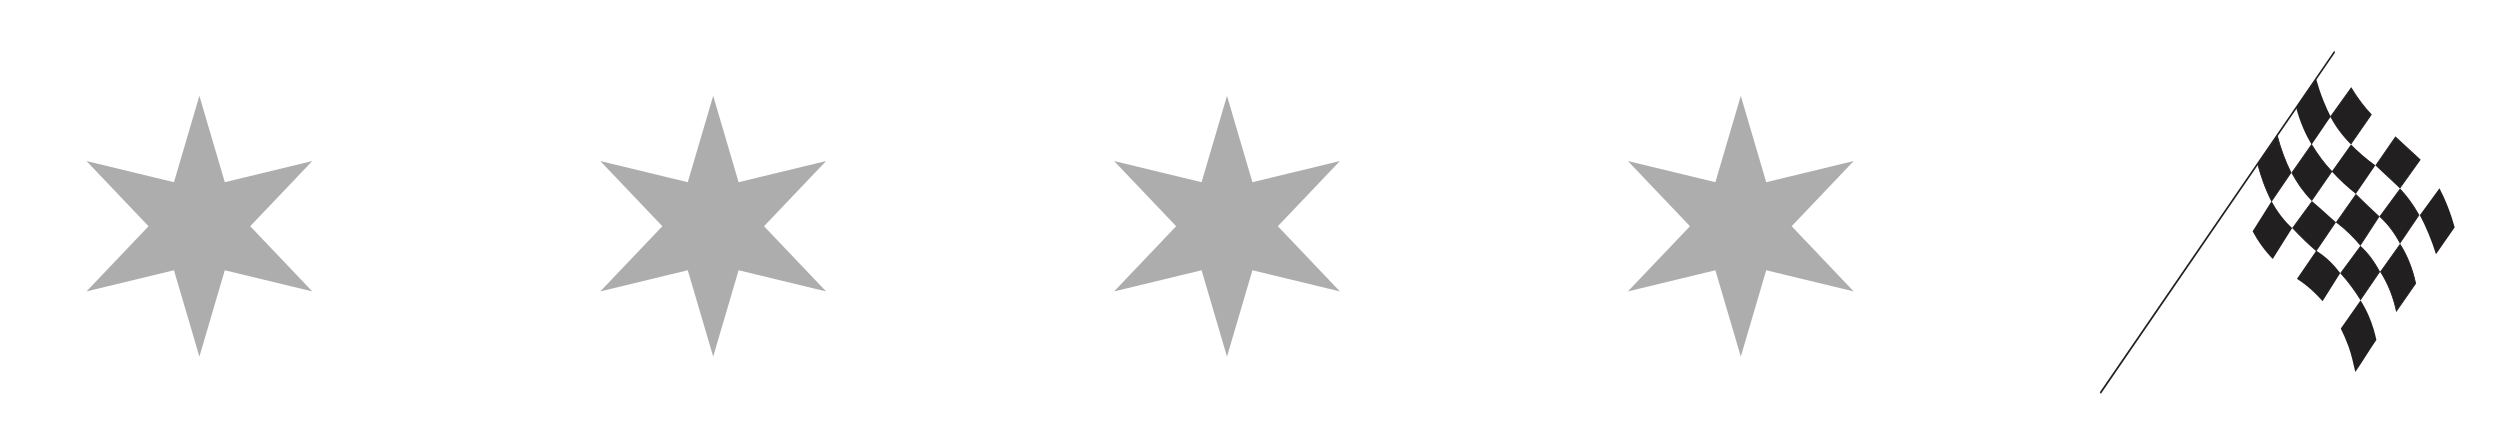 <svg width="326" height="58" viewBox="0 0 326 58" fill="none" xmlns="http://www.w3.org/2000/svg">
<g filter="url(#filter0_d_4037_40025)">
<path d="M26.828 4.954C26.266 3.883 24.734 3.883 24.172 4.954L19.439 13.967C19.349 14.138 19.169 14.242 18.976 14.234L8.803 13.827C7.595 13.778 6.829 15.105 7.475 16.127L12.915 24.733C13.018 24.896 13.018 25.104 12.915 25.267L7.475 33.873C6.829 34.895 7.595 36.222 8.803 36.173L18.976 35.766C19.169 35.758 19.349 35.862 19.439 36.033L24.172 45.047C24.734 46.117 26.266 46.117 26.828 45.047L31.561 36.033C31.651 35.862 31.831 35.758 32.024 35.766L42.197 36.173C43.404 36.222 44.171 34.895 43.525 33.873L38.085 25.267C37.982 25.104 37.982 24.896 38.085 24.733L43.525 16.127C44.171 15.105 43.404 13.778 42.197 13.827L32.024 14.234C31.831 14.242 31.651 14.138 31.561 13.967L26.828 4.954Z" fill="white" stroke="white"/>
<path d="M26.48 8.359L26 6.73L25.52 8.359L22.34 19.16L11.395 16.514L9.745 16.115L10.915 17.345L18.68 25.5L10.915 33.655L9.745 34.885L11.395 34.486L22.34 31.84L25.52 42.641L26 44.27L26.48 42.641L29.66 31.84L40.605 34.486L42.255 34.885L41.085 33.655L33.32 25.5L41.085 17.345L42.255 16.115L40.605 16.514L29.66 19.16L26.48 8.359Z" fill="#ADADAD" stroke="white"/>
<path d="M93.828 4.954C93.266 3.883 91.734 3.883 91.172 4.954L86.439 13.967C86.349 14.138 86.169 14.242 85.976 14.234L75.803 13.827C74.596 13.778 73.829 15.105 74.475 16.127L79.915 24.733C80.018 24.896 80.018 25.104 79.915 25.267L74.475 33.873C73.829 34.895 74.596 36.222 75.803 36.173L85.976 35.766C86.169 35.758 86.349 35.862 86.439 36.033L91.172 45.047C91.734 46.117 93.266 46.117 93.828 45.047L98.561 36.033C98.651 35.862 98.831 35.758 99.024 35.766L109.197 36.173C110.405 36.222 111.171 34.895 110.525 33.873L105.085 25.267C104.982 25.104 104.982 24.896 105.085 24.733L110.525 16.127C111.171 15.105 110.405 13.778 109.197 13.827L99.024 14.234C98.831 14.242 98.651 14.138 98.561 13.967L93.828 4.954Z" fill="white" stroke="white"/>
<path d="M93.48 8.359L93 6.73L92.52 8.359L89.34 19.16L78.395 16.514L76.745 16.115L77.915 17.345L85.68 25.5L77.915 33.655L76.745 34.885L78.395 34.486L89.34 31.84L92.52 42.641L93 44.27L93.48 42.641L96.66 31.84L107.605 34.486L109.255 34.885L108.085 33.655L100.32 25.5L108.085 17.345L109.255 16.115L107.605 16.514L96.66 19.16L93.48 8.359Z" fill="#ADADAD" stroke="white"/>
<path d="M160.828 4.954C160.266 3.883 158.734 3.883 158.172 4.954L153.439 13.967C153.349 14.138 153.169 14.242 152.976 14.234L142.803 13.827C141.595 13.778 140.829 15.105 141.475 16.127L146.915 24.733C147.018 24.896 147.018 25.104 146.915 25.267L141.475 33.873C140.829 34.895 141.595 36.222 142.803 36.173L152.976 35.766C153.169 35.758 153.349 35.862 153.439 36.033L158.172 45.047C158.734 46.117 160.266 46.117 160.828 45.047L165.561 36.033C165.651 35.862 165.831 35.758 166.024 35.766L176.197 36.173C177.405 36.222 178.171 34.895 177.525 33.873L172.085 25.267C171.982 25.104 171.982 24.896 172.085 24.733L177.525 16.127C178.171 15.105 177.405 13.778 176.197 13.827L166.024 14.234C165.831 14.242 165.651 14.138 165.561 13.967L160.828 4.954Z" fill="white" stroke="white"/>
<path d="M160.48 8.359L160 6.73L159.52 8.359L156.34 19.16L145.395 16.514L143.745 16.115L144.915 17.345L152.68 25.5L144.915 33.655L143.745 34.885L145.395 34.486L156.34 31.84L159.52 42.641L160 44.27L160.48 42.641L163.66 31.84L174.605 34.486L176.255 34.885L175.085 33.655L167.32 25.5L175.085 17.345L176.255 16.115L174.605 16.514L163.66 19.16L160.48 8.359Z" fill="#ADADAD" stroke="white"/>
<path d="M227.828 4.954C227.266 3.883 225.734 3.883 225.172 4.954L220.439 13.967C220.349 14.138 220.169 14.242 219.976 14.234L209.803 13.827C208.595 13.778 207.829 15.105 208.475 16.127L213.915 24.733C214.018 24.896 214.018 25.104 213.915 25.267L208.475 33.873C207.829 34.895 208.595 36.222 209.803 36.173L219.976 35.766C220.169 35.758 220.349 35.862 220.439 36.033L225.172 45.047C225.734 46.117 227.266 46.117 227.828 45.047L232.561 36.033C232.651 35.862 232.831 35.758 233.024 35.766L243.197 36.173C244.405 36.222 245.171 34.895 244.525 33.873L239.085 25.267C238.982 25.104 238.982 24.896 239.085 24.733L244.525 16.127C245.171 15.105 244.405 13.778 243.197 13.827L233.024 14.234C232.831 14.242 232.651 14.138 232.561 13.967L227.828 4.954Z" fill="white" stroke="white"/>
<path d="M227.48 8.359L227 6.73L226.52 8.359L223.34 19.16L212.395 16.514L210.745 16.115L211.915 17.345L219.68 25.5L211.915 33.655L210.745 34.885L212.395 34.486L223.34 31.84L226.52 42.641L227 44.27L227.48 42.641L230.66 31.84L241.605 34.486L243.255 34.885L242.085 33.655L234.32 25.5L242.085 17.345L243.255 16.115L241.605 16.514L230.66 19.16L227.48 8.359Z" fill="#ADADAD" stroke="white"/>
<g clip-path="url(#clip0_4037_40025)">
<path d="M273.955 50C273.471 50 273.014 49.724 272.671 49.228L272.532 49.026C272.189 48.526 272 47.86 272 47.15C272 46.444 272.189 45.779 272.532 45.279L303.066 0.776C303.409 0.276 303.866 0 304.35 0C304.835 0 305.291 0.276 305.634 0.776L305.644 0.791C305.708 0.871 305.768 0.963 305.826 1.059C305.975 1.294 306.089 1.559 306.172 1.853C306.601 2.949 307.09 3.993 307.632 4.957C309.371 8.053 311.298 9.671 313.163 11.237C315.383 13.101 317.477 14.863 319.49 18.606C320.446 20.382 321.243 22.393 321.864 24.588C322.199 25.779 321.904 27.129 321.173 27.817L308.735 45.687C308.616 45.897 308.483 46.084 308.339 46.249C308.238 46.367 308.129 46.474 308.018 46.566C307.971 46.606 307.923 46.639 307.872 46.665L307.688 46.761C307.491 46.864 307.287 46.915 307.077 46.915C306.81 46.915 306.54 46.827 306.298 46.658C305.859 46.356 305.528 45.819 305.367 45.154C304.802 42.841 304.005 40.848 302.998 39.226C301.605 36.987 300.162 35.928 298.49 34.707C296.799 33.472 295.051 32.196 293.3 29.644C293.076 29.317 292.854 28.971 292.639 28.614C292.132 27.769 291.665 26.861 291.244 25.901L275.239 49.228C274.896 49.728 274.44 50.004 273.955 50.004V50Z" fill="white"/>
<path d="M273.955 48.676C273.723 48.676 273.491 48.548 273.314 48.29L273.176 48.088C273.004 47.842 272.908 47.503 272.908 47.15C272.908 46.797 273.004 46.463 273.173 46.213L303.707 1.71C303.878 1.463 304.108 1.324 304.35 1.324C304.592 1.324 304.822 1.463 304.994 1.71L305.026 1.758C305.069 1.809 305.11 1.868 305.147 1.934C305.241 2.074 305.306 2.239 305.347 2.412C305.808 3.603 306.338 4.74 306.929 5.788C308.773 9.071 310.773 10.752 312.708 12.377C314.848 14.175 316.871 15.874 318.776 19.415C319.679 21.095 320.436 23 321.024 25.085C321.203 25.717 321.019 26.438 320.612 26.754L308.061 44.79C307.993 44.915 307.9 45.066 307.776 45.205C307.703 45.29 307.63 45.36 307.564 45.415L307.38 45.51C307.282 45.562 307.178 45.588 307.075 45.588C306.941 45.588 306.807 45.544 306.686 45.459C306.469 45.308 306.3 45.04 306.22 44.709C305.614 42.23 304.756 40.087 303.669 38.337C302.163 35.913 300.576 34.751 298.893 33.523C297.266 32.336 295.586 31.108 293.941 28.706C293.732 28.401 293.522 28.074 293.32 27.739C292.594 26.533 291.963 25.195 291.431 23.75L274.596 48.286C274.419 48.544 274.187 48.673 273.953 48.673L273.955 48.676Z" fill="white"/>
<path d="M320.093 25.643L320.184 25.588C319.626 23.617 318.912 21.816 318.062 20.231C316.266 16.892 314.318 15.256 312.257 13.524C310.251 11.84 308.177 10.097 306.227 6.626C305.569 5.453 304.983 4.184 304.481 2.861L304.492 2.846L304.454 2.791C304.454 2.791 304.449 2.776 304.446 2.769H304.441L304.353 2.644L273.816 47.15L273.955 47.353L291.693 21.496C292.281 23.481 293.058 25.291 294.004 26.864C294.196 27.184 294.39 27.482 294.584 27.765C296.126 30.012 297.738 31.188 299.302 32.332C300.985 33.56 302.723 34.832 304.343 37.443C305.511 39.326 306.429 41.62 307.075 44.26L307.259 44.165C307.254 44.142 307.249 44.124 307.244 44.102C311.528 37.947 315.809 31.795 320.093 25.64V25.643ZM315.887 17.367C315.852 17.326 315.817 17.282 315.781 17.238C315.817 17.278 315.852 17.322 315.887 17.367ZM304.658 3.89C304.524 3.574 304.416 3.295 304.333 3.078C304.439 3.35 304.544 3.622 304.656 3.89H304.658ZM304.948 4.552C304.865 4.372 304.797 4.214 304.741 4.089C304.724 4.048 304.711 4.015 304.693 3.975C304.774 4.17 304.862 4.361 304.946 4.552H304.948Z" fill="white"/>
<path d="M304.275 2.905C304.378 3.181 304.537 3.592 304.746 4.081C305.218 5.181 306.709 8.435 310.668 12.325C312.873 14.491 313.619 14.671 315.66 17.087C316.73 18.352 317.275 19.194 317.6 19.731C318.92 21.908 319.659 24.095 320.073 25.607C315.784 31.773 311.493 37.936 307.204 44.102C306.833 42.48 306.374 41.19 305.985 40.252C305.08 38.064 304.083 36.641 303.583 35.98C303.18 35.446 302.741 34.932 302.062 34.255C299.562 31.751 298.838 32.023 296.971 30.203C296.222 29.471 294.516 27.651 293.109 24.537C292.503 23.198 292.115 21.977 291.875 21.113C296.01 15.046 300.145 8.976 304.28 2.908L304.275 2.905Z" fill="white"/>
<path d="M273.955 47.353L273.816 47.15L304.393 2.611L304.479 2.864L273.955 47.353Z" fill="#221F20"/>
<path d="M306.6 7.464L303.918 11.204C304.226 11.766 304.602 12.384 305.063 13.013C305.596 13.741 306.118 14.311 306.577 14.752C307.455 13.483 308.333 12.219 309.211 10.95C308.795 10.509 308.348 9.99 307.889 9.384C307.389 8.725 306.963 8.075 306.6 7.468V7.464Z" fill="#221F20"/>
<path d="M304.752 12.675C304.444 12.226 304.149 11.748 303.879 11.248L303.852 11.197L306.601 7.361L306.634 7.416C307.035 8.086 307.467 8.729 307.921 9.329C308.34 9.88 308.781 10.406 309.238 10.891L309.283 10.939L306.581 14.84L306.548 14.807C306.011 14.289 305.499 13.7 305.03 13.061C304.936 12.932 304.843 12.803 304.752 12.671V12.675ZM303.983 11.211C304.323 11.833 304.697 12.421 305.095 12.961C305.552 13.583 306.046 14.156 306.569 14.66L309.134 10.957C308.69 10.483 308.261 9.972 307.855 9.435C307.414 8.851 306.99 8.222 306.596 7.567L303.985 11.207L303.983 11.211Z" fill="#221F20"/>
<path d="M312.364 13.87L309.826 17.55L312.962 20.492L315.581 16.833L312.364 13.87Z" fill="#221F20"/>
<path d="M309.75 17.561L312.359 13.781L315.658 16.822L312.969 20.584L309.75 17.565V17.561ZM312.371 13.958L309.904 17.536L312.957 20.4L315.502 16.841L312.371 13.958Z" fill="#221F20"/>
<path d="M317.651 29.151C317.397 28.335 317.081 27.442 316.693 26.504C316.309 25.574 315.918 24.761 315.545 24.055C316.398 22.886 317.253 21.72 318.108 20.551C318.464 21.235 318.84 22.04 319.206 22.978C319.579 23.934 319.867 24.838 320.091 25.647C319.279 26.816 318.464 27.986 317.651 29.155V29.151Z" fill="#221F20"/>
<path d="M296.365 29.769C295.923 29.32 295.434 28.758 294.929 28.063C294.452 27.405 294.059 26.758 293.738 26.169C294.563 24.857 295.388 23.54 296.216 22.227C296.521 22.797 296.912 23.437 297.399 24.081C297.931 24.787 298.448 25.327 298.897 25.735C298.055 27.081 297.21 28.423 296.367 29.769H296.365Z" fill="#221F20"/>
<path d="M302.864 35.277C302.442 34.795 301.96 34.295 301.411 33.803C300.739 33.2 300.099 32.729 299.523 32.361C300.361 31.137 301.199 29.912 302.039 28.684C302.879 29.203 303.802 29.945 304.705 31.03C304.867 31.225 305.021 31.42 305.164 31.615C304.398 32.836 303.631 34.056 302.864 35.277Z" fill="#221F20"/>
<path d="M307.133 44.518C306.916 43.606 306.649 42.275 306.24 41.168C305.909 40.278 305.566 39.502 305.238 38.84C306.096 37.616 306.954 36.395 307.814 35.171C308.162 35.704 308.556 36.403 308.927 37.274C309.411 38.414 309.701 39.487 309.88 40.326C308.975 41.627 308.039 43.212 307.135 44.514L307.133 44.518Z" fill="#221F20"/>
<path d="M301.433 14.855C301.095 14.296 300.722 13.605 300.363 12.774C299.93 11.77 299.629 10.829 299.42 10.034C300.288 8.788 301.156 7.542 302.023 6.299C302.271 7.181 302.594 8.174 303.015 9.218C303.315 9.961 303.62 10.623 303.918 11.207C303.091 12.425 302.261 13.642 301.433 14.859V14.855Z" fill="#221F20"/>
<path d="M307.2 21.283C306.678 20.874 306.128 20.407 305.56 19.878C305.018 19.37 304.519 18.863 304.064 18.367C304.9 17.19 305.737 16.013 306.572 14.837C307.029 15.3 307.526 15.771 308.068 16.238C308.651 16.741 309.214 17.179 309.746 17.558C308.898 18.801 308.048 20.04 307.2 21.283Z" fill="#221F20"/>
<path d="M312.963 27.688C312.663 27.122 312.274 26.478 311.782 25.827C311.267 25.147 310.765 24.629 310.334 24.242C311.212 23.051 312.09 21.856 312.968 20.665C313.346 21.066 313.752 21.54 314.169 22.099C314.668 22.772 315.084 23.437 315.425 24.044C314.603 25.257 313.783 26.471 312.96 27.684L312.963 27.688Z" fill="#221F20"/>
<path d="M310.254 24.254L312.963 20.573L312.996 20.606C313.415 21.051 313.821 21.533 314.202 22.047C314.651 22.654 315.075 23.309 315.464 24L315.491 24.048L312.958 27.791L312.926 27.728C312.572 27.063 312.179 26.441 311.75 25.875C311.306 25.287 310.822 24.757 310.309 24.298L310.256 24.25L310.254 24.254ZM312.971 20.757L310.413 24.232C310.91 24.684 311.379 25.202 311.813 25.776C312.232 26.327 312.618 26.934 312.966 27.581L315.36 24.04C314.984 23.371 314.57 22.735 314.137 22.15C313.768 21.654 313.377 21.187 312.971 20.753V20.757Z" fill="#221F20"/>
<path d="M301.467 22.125C301.046 21.698 300.579 21.165 300.099 20.507C299.597 19.819 299.191 19.146 298.863 18.536C299.721 17.308 300.579 16.083 301.437 14.855C301.785 15.44 302.193 16.061 302.665 16.694C303.152 17.344 303.626 17.9 304.065 18.363C303.198 19.617 302.332 20.867 301.464 22.121L301.467 22.125Z" fill="#221F20"/>
<path d="M299.794 20.176C299.448 19.672 299.123 19.139 298.823 18.584L298.795 18.532L301.436 14.756L301.469 14.811C301.853 15.451 302.266 16.069 302.695 16.646C303.137 17.238 303.606 17.797 304.09 18.311L304.136 18.359L301.467 22.216L301.434 22.183C300.952 21.691 300.49 21.146 300.061 20.558C299.971 20.433 299.88 20.305 299.789 20.176H299.794ZM298.926 18.543C299.294 19.22 299.701 19.863 300.132 20.455C300.548 21.025 300.995 21.555 301.459 22.033L303.989 18.374C303.518 17.87 303.061 17.322 302.632 16.749C302.213 16.186 301.81 15.587 301.431 14.962L298.924 18.547L298.926 18.543Z" fill="#221F20"/>
<path d="M307.797 27.964C307.375 27.46 306.896 26.93 306.351 26.405C305.761 25.835 305.195 25.368 304.676 24.982C305.521 23.779 306.366 22.573 307.211 21.371C307.698 21.856 308.198 22.341 308.707 22.831C309.214 23.316 309.719 23.787 310.216 24.242C309.409 25.482 308.604 26.721 307.797 27.96V27.964Z" fill="#221F20"/>
<path d="M304.592 25L307.205 21.279L307.238 21.312C307.733 21.805 308.235 22.294 308.734 22.772C309.231 23.246 309.738 23.72 310.243 24.184L310.293 24.228L307.801 28.055L307.766 28.015C307.306 27.463 306.822 26.941 306.325 26.46C305.79 25.945 305.228 25.467 304.655 25.04L304.594 24.996L304.592 25ZM307.216 21.463L304.756 24.963C305.311 25.379 305.856 25.842 306.375 26.346C306.862 26.816 307.339 27.328 307.791 27.868L310.14 24.261C309.65 23.812 309.161 23.353 308.679 22.893C308.192 22.426 307.7 21.948 307.216 21.466V21.463Z" fill="#221F20"/>
<path d="M312.489 36.568C312.32 35.796 312.057 34.832 311.639 33.803C311.233 32.803 310.799 32.023 310.428 31.442C311.275 30.251 312.123 29.059 312.971 27.868C313.337 28.438 313.768 29.21 314.169 30.207C314.583 31.236 314.84 32.196 315.002 32.961C314.164 34.163 313.326 35.365 312.491 36.568H312.489Z" fill="#221F20"/>
<path d="M312.466 36.7L312.443 36.59C312.234 35.63 311.949 34.704 311.598 33.84C311.258 32.998 310.851 32.207 310.392 31.494L310.359 31.442L312.973 27.769L313.006 27.82C313.465 28.534 313.871 29.324 314.209 30.17C314.56 31.041 314.84 31.972 315.047 32.939L315.054 32.979L312.466 36.7ZM310.493 31.446C310.942 32.156 311.343 32.935 311.679 33.766C312.019 34.608 312.299 35.505 312.509 36.439L314.943 32.942C314.742 32.001 314.467 31.093 314.123 30.243C313.795 29.427 313.407 28.662 312.965 27.971L310.491 31.45L310.493 31.446Z" fill="#221F20"/>
<path d="M296.214 22.224C295.859 21.518 295.478 20.672 295.119 19.687C294.829 18.889 294.6 18.131 294.418 17.44C295.271 16.216 296.121 14.988 296.974 13.763C297.175 14.521 297.435 15.37 297.771 16.267C298.094 17.128 298.427 17.878 298.742 18.517C297.899 19.753 297.057 20.988 296.214 22.224Z" fill="#221F20"/>
<path d="M296.209 22.334L296.176 22.268C295.767 21.463 295.399 20.606 295.076 19.72C294.811 18.992 294.574 18.234 294.372 17.466L294.359 17.422L296.991 13.634L297.018 13.734C297.245 14.587 297.51 15.425 297.813 16.23C298.103 17.003 298.429 17.756 298.782 18.473L298.807 18.521L296.211 22.331L296.209 22.334ZM294.475 17.459C294.675 18.205 294.904 18.944 295.162 19.654C295.472 20.507 295.828 21.334 296.219 22.117L298.676 18.51C298.33 17.804 298.01 17.061 297.725 16.3C297.435 15.524 297.175 14.712 296.953 13.888L294.473 17.459H294.475Z" fill="#221F20"/>
<path d="M302.038 28.684C301.574 28.284 301.095 27.853 300.608 27.387C300.025 26.831 299.48 26.276 298.971 25.724C299.808 24.585 300.643 23.441 301.481 22.301C301.927 22.687 302.379 23.081 302.833 23.482C303.408 23.993 303.976 24.5 304.534 25.011C303.704 26.235 302.871 27.46 302.041 28.684H302.038Z" fill="#221F20"/>
<path d="M298.893 25.735L301.471 22.217L301.502 22.242C301.953 22.632 302.407 23.029 302.854 23.423C303.422 23.923 303.992 24.438 304.554 24.952L304.605 25L302.044 28.773L302.011 28.743C301.53 28.328 301.048 27.894 300.578 27.445C300.023 26.916 299.471 26.357 298.939 25.783L298.891 25.732L298.893 25.735ZM301.487 22.393L299.045 25.724C299.562 26.28 300.097 26.82 300.634 27.331C301.091 27.769 301.56 28.192 302.029 28.596L304.453 25.026C303.909 24.529 303.354 24.029 302.806 23.544C302.37 23.158 301.926 22.772 301.487 22.393Z" fill="#221F20"/>
<path d="M307.815 35.068C307.469 34.509 307.073 33.917 306.629 33.321C306.147 32.674 305.678 32.111 305.236 31.622C306.092 30.464 306.947 29.302 307.8 28.144C308.191 28.5 308.64 28.964 309.101 29.57C309.603 30.225 309.994 30.876 310.29 31.442C309.465 32.652 308.637 33.858 307.812 35.068H307.815Z" fill="#221F20"/>
<path d="M305.16 31.626L307.797 28.052L307.829 28.081C308.291 28.5 308.732 28.982 309.139 29.515C309.575 30.085 309.979 30.718 310.334 31.398L310.362 31.449L310.332 31.494L307.817 35.174L307.781 35.115C307.408 34.512 307.009 33.924 306.601 33.373C306.159 32.777 305.692 32.207 305.211 31.677L305.163 31.626H305.16ZM307.809 28.236L305.317 31.615C305.783 32.133 306.235 32.689 306.666 33.266C307.065 33.803 307.453 34.373 307.819 34.961L310.229 31.435C309.883 30.784 309.494 30.174 309.073 29.622C308.682 29.111 308.256 28.644 307.809 28.236Z" fill="#221F20"/>
</g>
</g>
<defs>
<filter id="filter0_d_4037_40025" x="0" y="0" width="326" height="58" filterUnits="userSpaceOnUse" color-interpolation-filters="sRGB">
<feFlood flood-opacity="0" result="BackgroundImageFix"/>
<feColorMatrix in="SourceAlpha" type="matrix" values="0 0 0 0 0 0 0 0 0 0 0 0 0 0 0 0 0 0 127 0" result="hardAlpha"/>
<feOffset dy="4"/>
<feGaussianBlur stdDeviation="2"/>
<feComposite in2="hardAlpha" operator="out"/>
<feColorMatrix type="matrix" values="0 0 0 0 0 0 0 0 0 0 0 0 0 0 0 0 0 0 0.25 0"/>
<feBlend mode="normal" in2="BackgroundImageFix" result="effect1_dropShadow_4037_40025"/>
<feBlend mode="normal" in="SourceGraphic" in2="effect1_dropShadow_4037_40025" result="shape"/>
</filter>
<clipPath id="clip0_4037_40025">
<rect width="50" height="50" fill="white" transform="translate(272)"/>
</clipPath>
</defs>
</svg>
